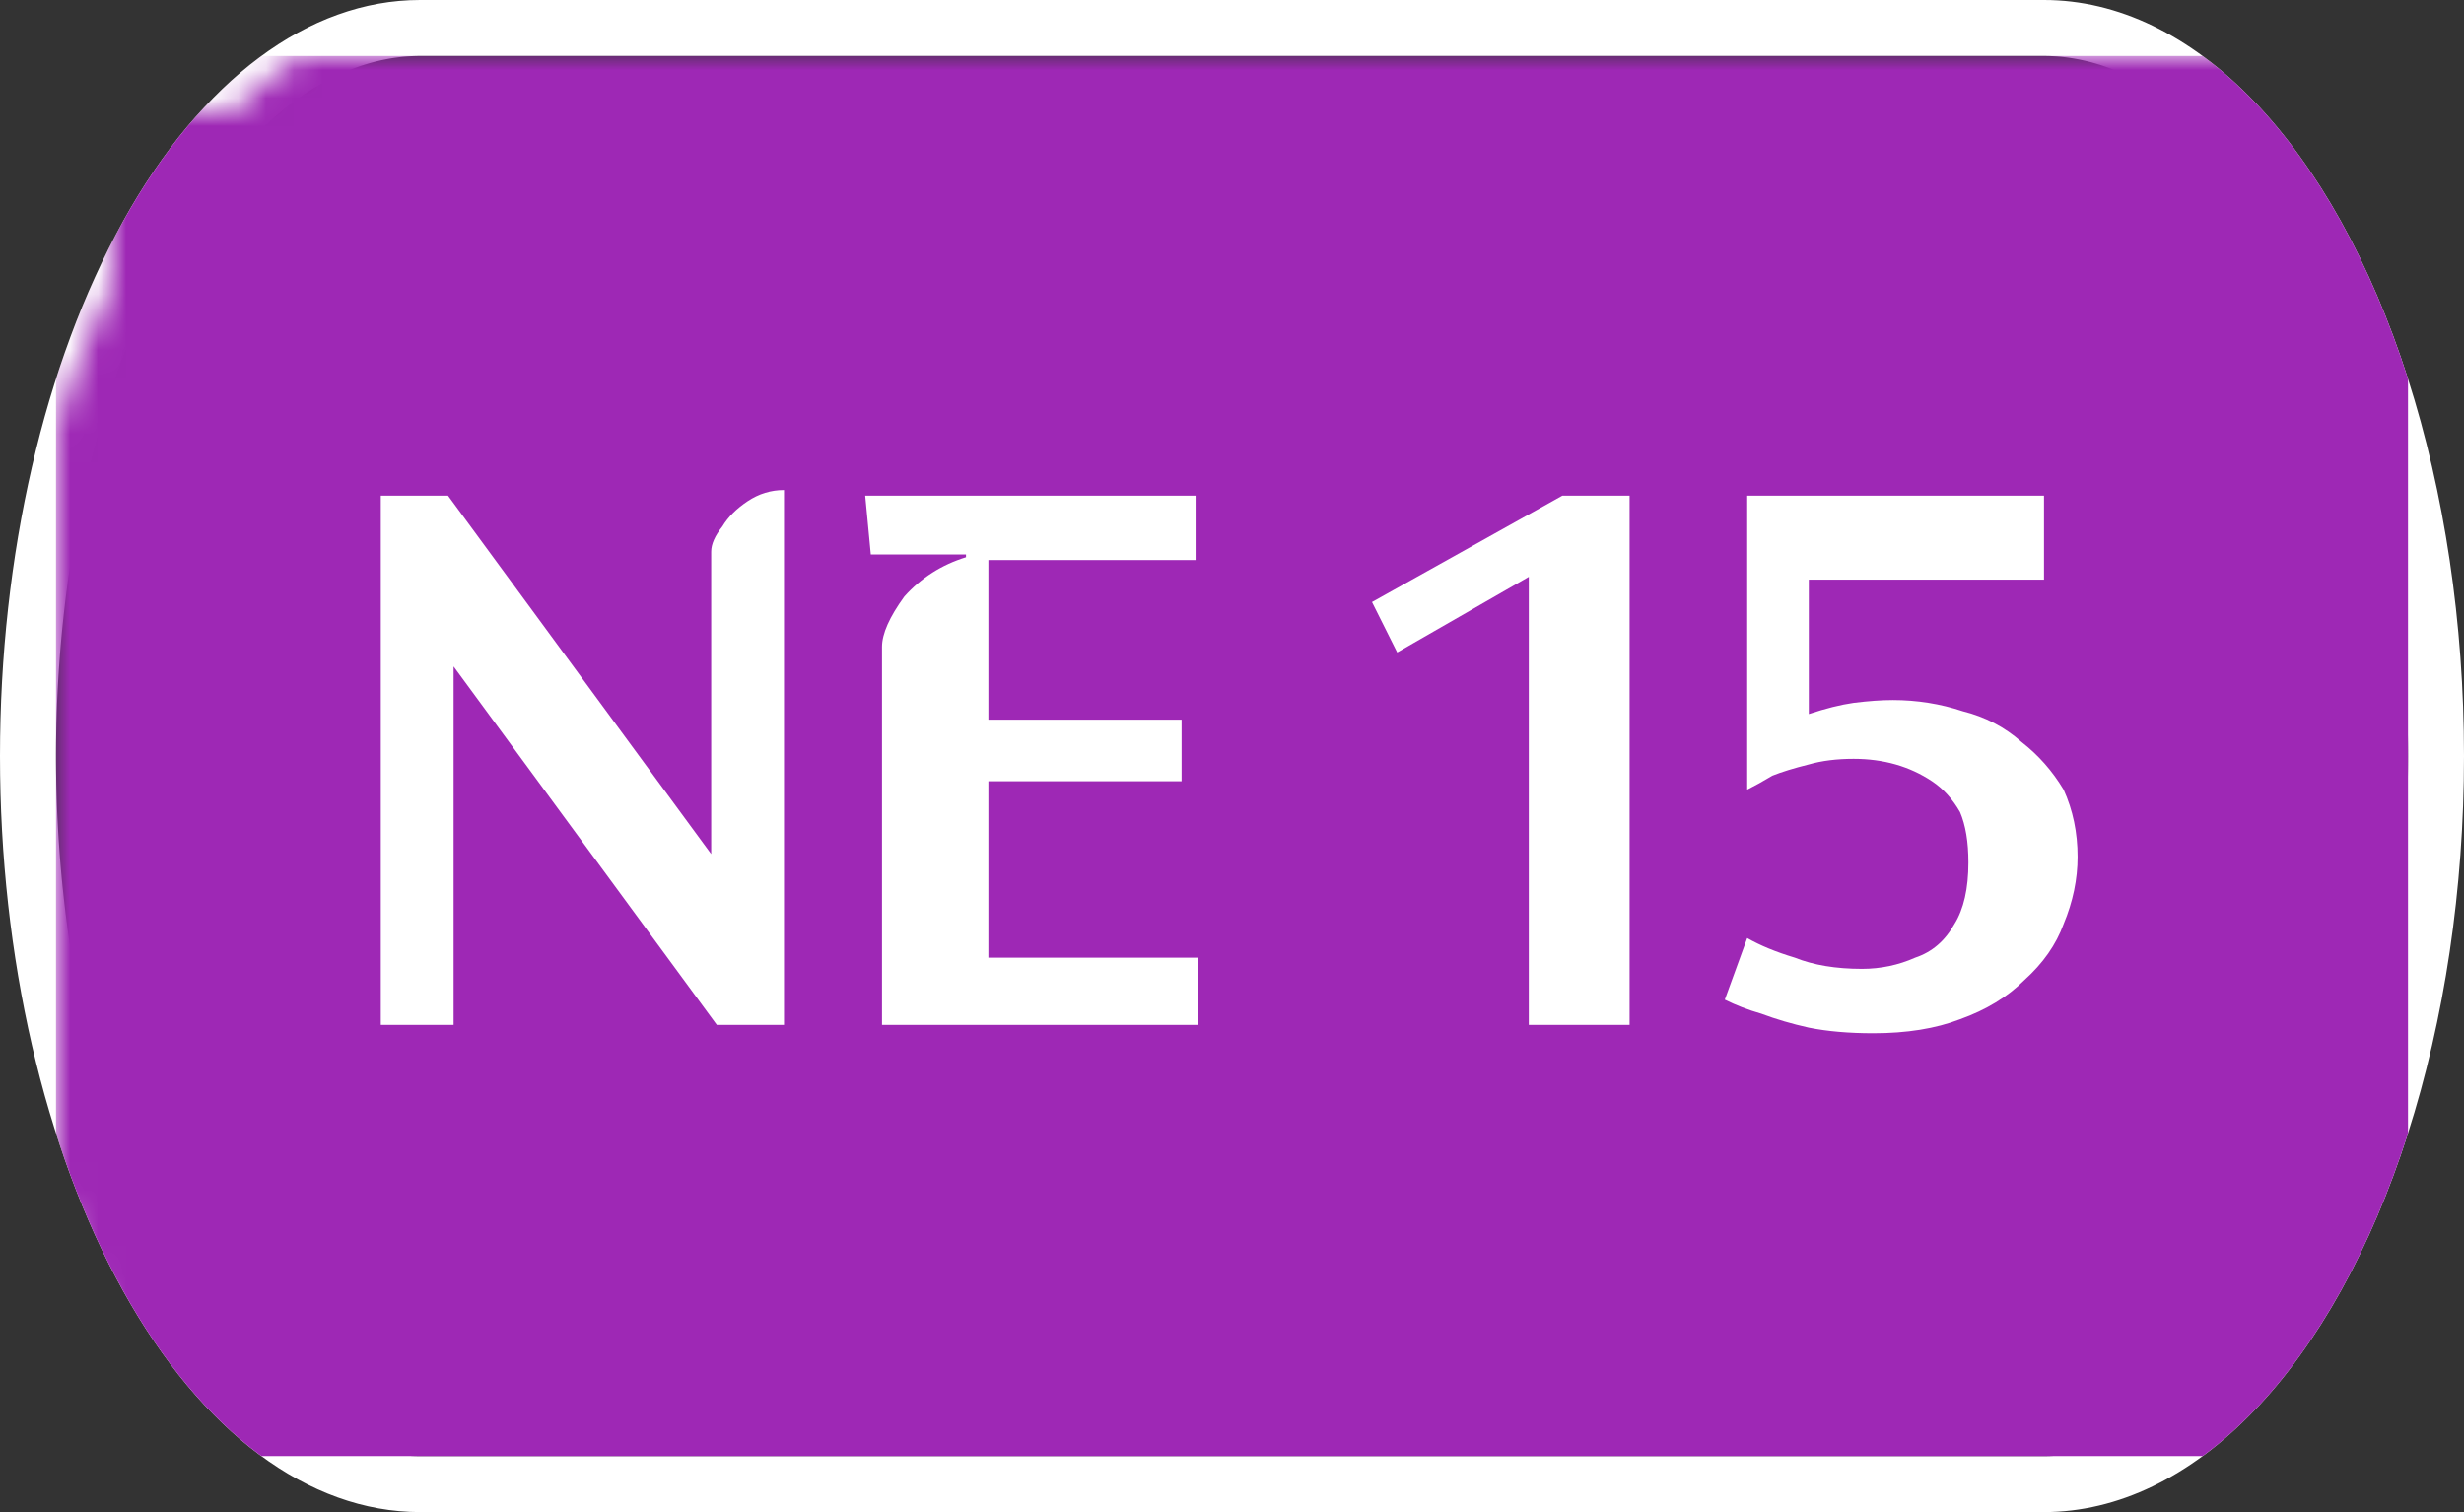 <svg width="88" height="54" viewBox="0 0 88 54" xmlns="http://www.w3.org/2000/svg"><rect x="0" y="0" width="88" height="54" fill="#333333" stroke="none"/><mask id="satori_om-id"><rect x="0" y="0" width="88" height="54" fill="#fff"/></mask><mask id="satori_om-id-0"><rect x="15" y="0" width="58" height="54" fill="#fff"/></mask><defs><clipPath id="satori_bc-id-0-0"><rect x="15" y="20" width="58" height="15"/></clipPath></defs><mask id="satori_om-id-0-0"><rect x="15" y="22" width="58" height="11" fill="#fff"/><path width="58" height="15" fill="none" stroke="#000" stroke-width="4" d="M15,20 A0,0 0 0 1 15,20 h58 A0,0 0 0 1 73,20"/><path width="58" height="15" fill="none" stroke="#000" stroke-width="4" d="M73,35 A0,0 0 0 1 73,35 h-58 A0,0 0 0 1 15,35"/></mask><path width="58" height="15" clip-path="url(#satori_bc-id-0-0)" fill="none" stroke="white" stroke-width="4" d="M15,20 A0,0 0 0 1 15,20 h58 A0,0 0 0 1 73,20"/><path width="58" height="15" clip-path="url(#satori_bc-id-0-0)" fill="none" stroke="white" stroke-width="4" d="M73,35 A0,0 0 0 1 73,35 h-58 A0,0 0 0 1 15,35"/><mask id="satori_om-id-1"><rect x="0" y="0" width="88" height="54" fill="#fff"/></mask><defs><clipPath id="satori_bc-id-1-0"><path x="0" y="0" width="88" height="54" d="M15,0 h58 a15,27 0 0 1 15,27 v0 a15,27 0 0 1 -15,27 h-58 a15,27 0 0 1 -15,-27 v0 a15,27 0 0 1 15,-27"/></clipPath></defs><clipPath id="satori_cp-id-1-0"><path x="0" y="0" width="88" height="54" d="M15,0 h58 a15,27 0 0 1 15,27 v0 a15,27 0 0 1 -15,27 h-58 a15,27 0 0 1 -15,-27 v0 a15,27 0 0 1 15,-27"/></clipPath><mask id="satori_om-id-1-0"><rect x="2" y="2" width="84" height="50" fill="#fff"/><path width="88" height="54" fill="none" stroke="#000" stroke-width="4" d="M1.888,13.888 A15,27 0 0 1 15,0 h58 a15,27 0 0 1 15,27 v0 a15,27 0 0 1 -15,27 h-58 a15,27 0 0 1 -15,-27 v0 A15,27 0 0 1 1.888,13.888"/></mask><path width="88" height="54" clip-path="url(#satori_bc-id-1-0)" fill="none" stroke="white" stroke-width="4" d="M1.888,13.888 A15,27 0 0 1 15,0 h58 a15,27 0 0 1 15,27 v0 a15,27 0 0 1 -15,27 h-58 a15,27 0 0 1 -15,-27 v0 A15,27 0 0 1 1.888,13.888"/><mask id="satori_om-id-1-0-0"><rect x="2" y="2" width="84" height="50" fill="#fff" mask="url(#satori_om-id-1-0)"/></mask><mask id="satori_om-id-1-0-0-0"><rect x="2" y="2" width="84" height="50" fill="#fff" mask="url(#satori_om-id-1-0)"/></mask><rect x="2" y="2" width="84" height="50" fill="#9E28B5" clip-path="url(#satori_cp-id-1-0)" mask="url(#satori_om-id-1-0)"/><mask id="satori_om-id-1-0-0-0-0"><rect x="12" y="18" width="64" height="19" fill="#fff" mask="url(#satori_om-id-1-0)"/></mask><mask id="satori_om-id-1-0-0-0-0-0"><rect x="12" y="18" width="33" height="19" fill="#fff" mask="url(#satori_om-id-1-0)"/></mask><path fill="white" d="M28.0 18.5L28.0 37.6L25.6 37.6L16.2 24.8L16.2 37.6L13.6 37.6L13.6 18.7L16.0 18.7L25.4 31.5L25.4 20.7Q25.4 20.3 25.8 19.8Q26.1 19.3 26.7 18.9Q27.3 18.5 28.0 18.5L28.0 18.5ZM42.8 37.6L31.5 37.6L31.5 24.1Q31.5 23.4 32.3 22.3Q33.2 21.3 34.5 20.9L34.5 20.9L34.5 20.8L31.1 20.8L30.9 18.7L42.7 18.7L42.7 21.0L35.3 21.0L35.3 26.7L42.2 26.7L42.2 28.9L35.3 28.9L35.3 35.2L42.8 35.2L42.8 37.6Z " transform="matrix(1.00,0.00,0.00,1.00,0.00,-1.00)" clip-path="url(#satori_cp-id-1-0)" mask="url(#satori_om-id-1-0)"/><mask id="satori_om-id-1-0-0-0-0-1"><rect x="49" y="18" width="27" height="19" fill="#fff" mask="url(#satori_om-id-1-0)"/></mask><path fill="white" d="M49.0 22.5L55.8 18.7L58.2 18.7L58.2 37.6L54.6 37.6L54.6 21.6L49.9 24.3L49.0 22.5ZM62.4 29.2L62.4 18.7L73.0 18.7L73.0 21.7L64.6 21.7L64.6 26.5Q65.5 26.2 66.2 26.1Q67.0 26.0 67.6 26.0L67.6 26.0Q68.9 26.0 70.1 26.4Q71.3 26.7 72.2 27.5Q73.1 28.2 73.7 29.2Q74.2 30.3 74.2 31.6L74.2 31.6Q74.2 32.8 73.7 34.0Q73.3 35.1 72.3 36.0Q71.4 36.9 70.0 37.4Q68.7 37.9 66.9 37.9L66.9 37.9Q65.6 37.9 64.6 37.7Q63.7 37.5 62.9 37.2Q62.2 37.0 61.6 36.7L61.6 36.7L62.4 34.5Q63.1 34.9 64.1 35.2Q65.1 35.6 66.5 35.6L66.5 35.6Q67.5 35.6 68.4 35.2Q69.3 34.9 69.8 34.0Q70.3 33.2 70.3 31.8L70.3 31.8Q70.3 30.7 70.0 30.0Q69.6 29.3 69.0 28.9Q68.4 28.5 67.7 28.3Q67.0 28.1 66.2 28.1L66.2 28.1Q65.3 28.1 64.6 28.3Q63.8 28.5 63.3 28.7Q62.8 29.0 62.4 29.2L62.4 29.2Z " transform="matrix(1.00,0.00,0.00,1.00,0.00,-1.00)" clip-path="url(#satori_cp-id-1-0)" mask="url(#satori_om-id-1-0)"/></svg>